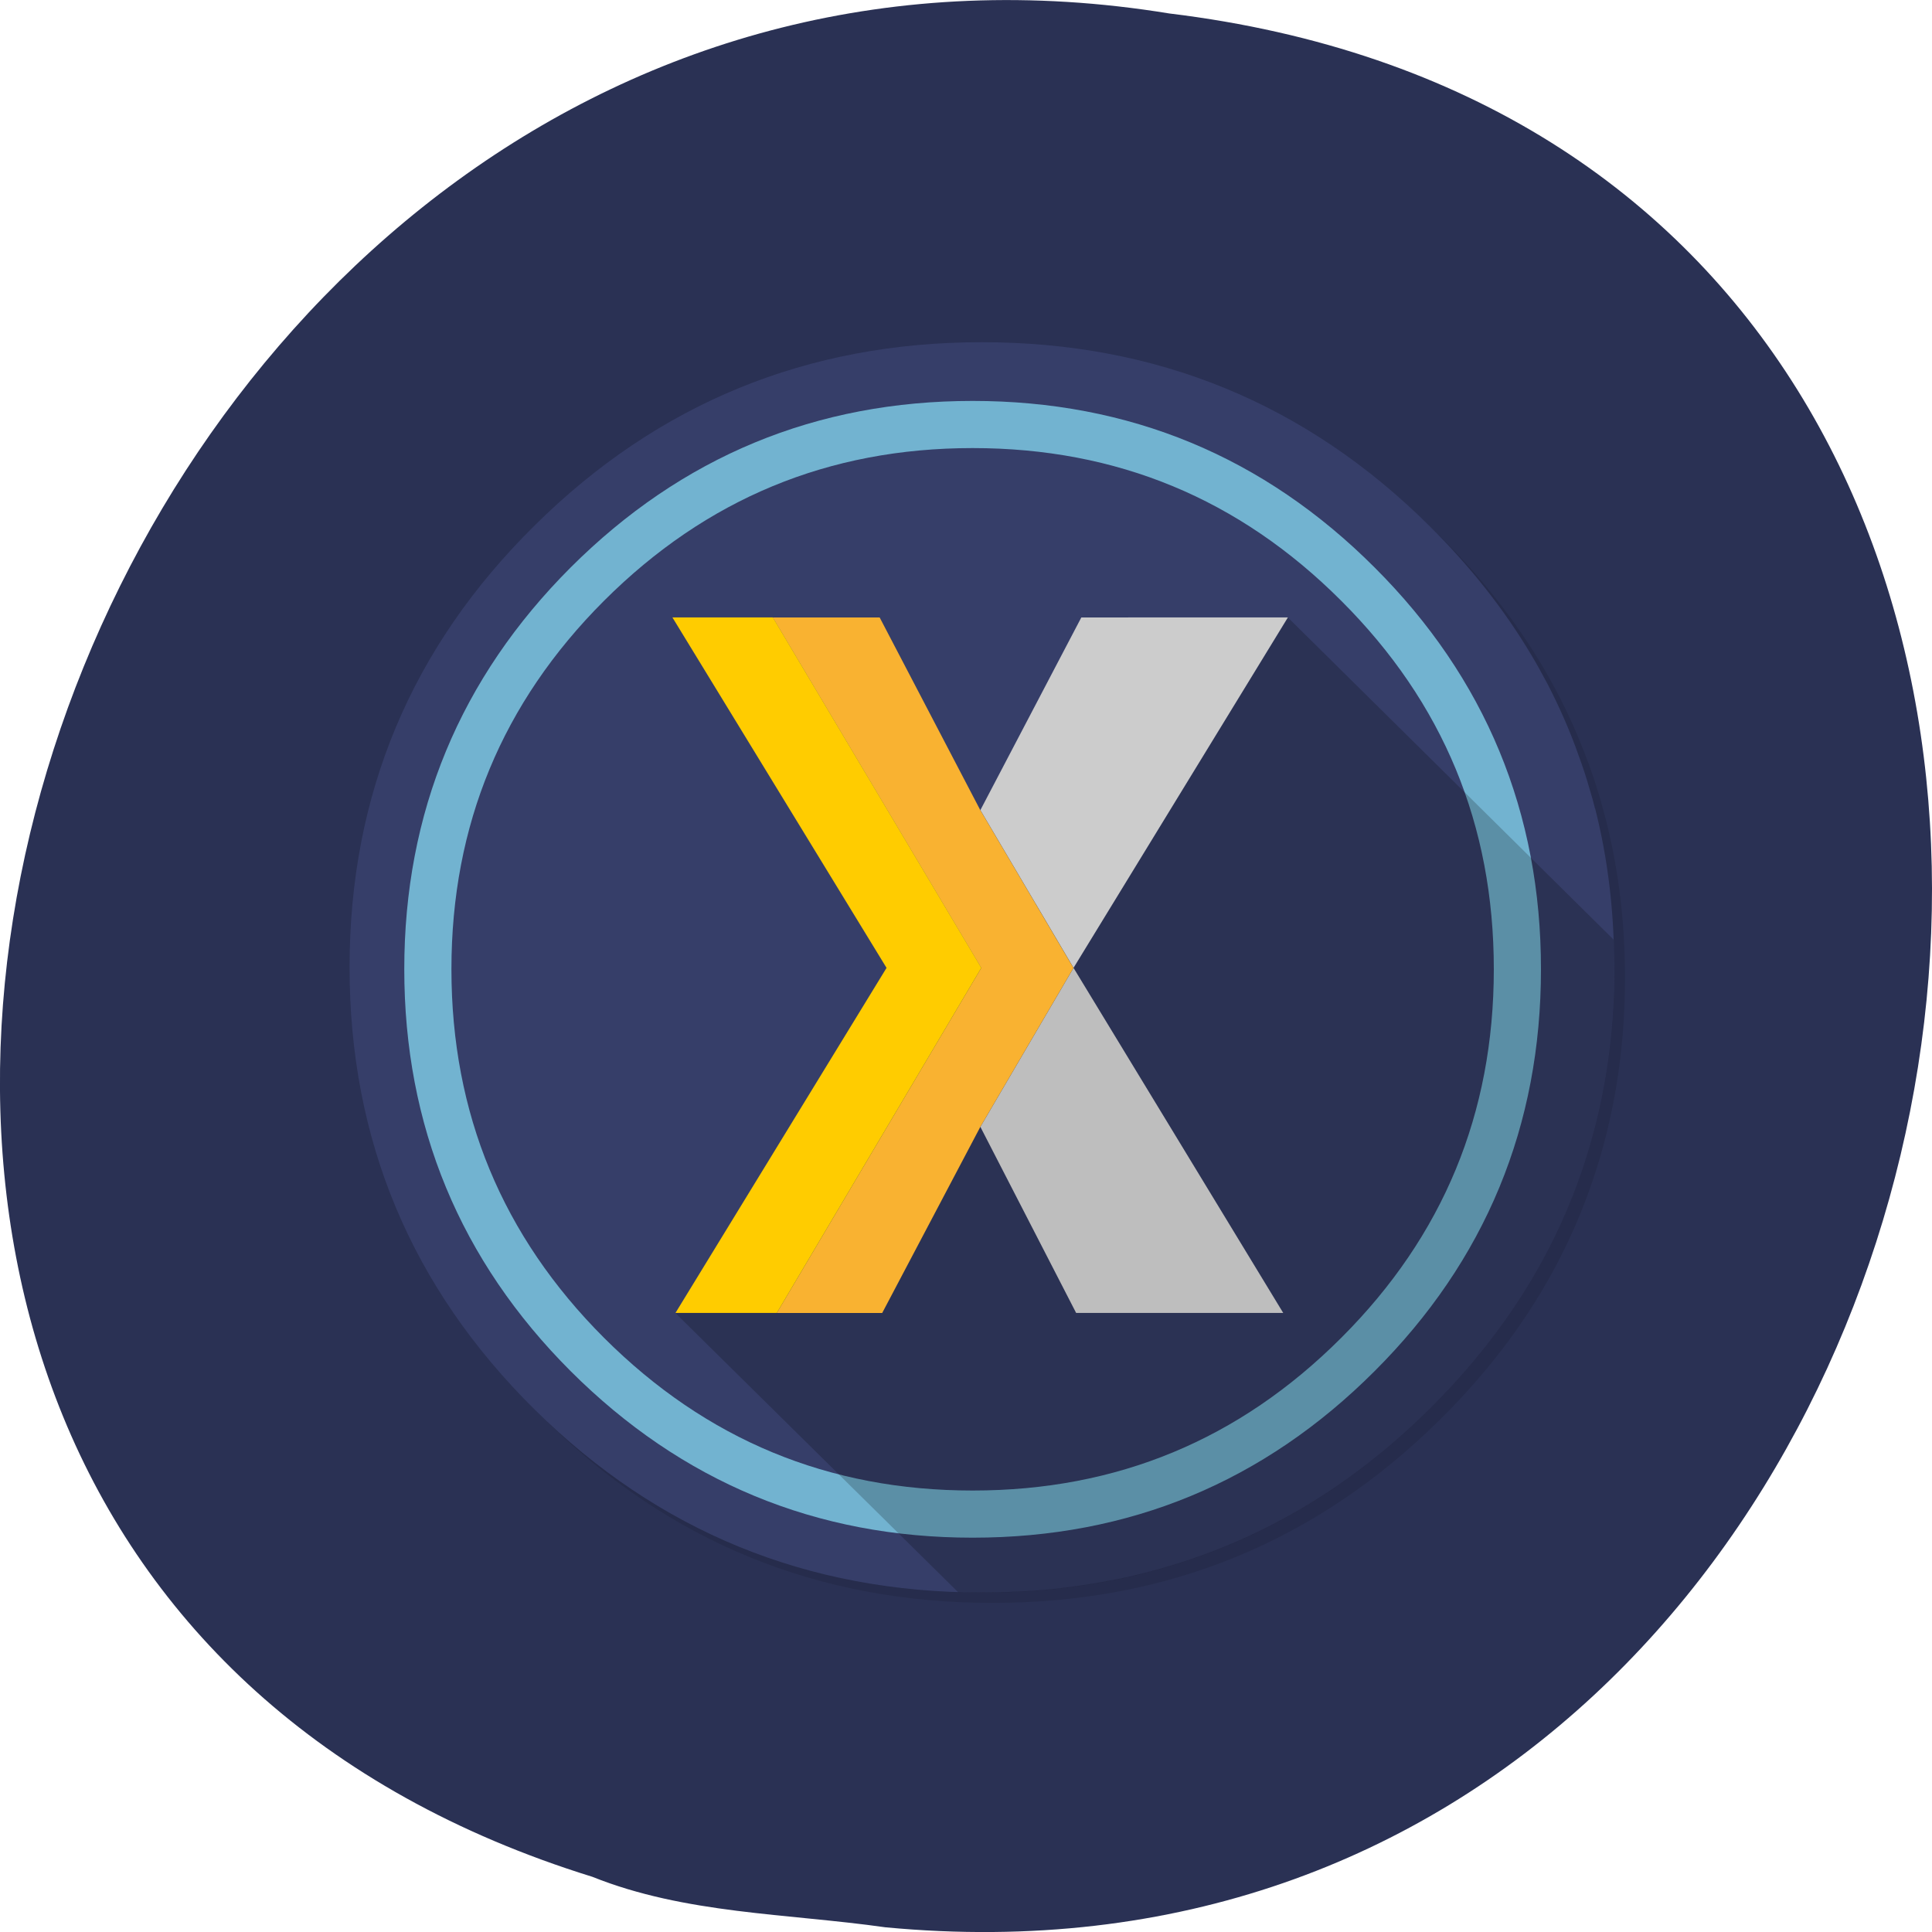 <svg xmlns="http://www.w3.org/2000/svg" viewBox="0 0 32 32"><path d="m 14.664 31.922 c 19.41 1.844 24.633 -29.28 4.703 -31.699 c -18.328 -2.996 -27.766 25.22 -9.555 30.863 c 1.539 0.617 3.223 0.605 4.852 0.836" fill="#2a3154"/><path d="m 26.15 12.234 c -0.125 -0.305 -0.27 -0.605 -0.43 -0.898 c -0.09 -0.164 -0.184 -0.328 -0.285 -0.488 c -0.434 -0.695 -0.965 -1.355 -1.59 -1.973 c -2.043 -2.02 -4.512 -3.03 -7.406 -3.03 c -2.891 0 -5.359 1.012 -7.406 3.03 c -2.043 2.023 -3.066 4.465 -3.066 7.324 c 0 2.859 1.023 5.301 3.066 7.32 c 2.047 2.023 4.516 3.03 7.406 3.03 c 2.895 0 5.363 -1.01 7.406 -3.03 c 1.129 -1.113 1.945 -2.355 2.449 -3.723 c 0.414 -1.117 0.621 -2.316 0.621 -3.598 c 0 -0.988 -0.121 -1.922 -0.367 -2.809 c -0.027 -0.102 -0.055 -0.199 -0.086 -0.297 c -0.09 -0.293 -0.195 -0.578 -0.313 -0.859" fill-opacity="0.098"/><path d="m 26.418 13.391 c -0.023 -0.094 -0.051 -0.199 -0.082 -0.297 c -0.055 -0.195 -0.117 -0.387 -0.188 -0.578 c -0.141 -0.402 -0.313 -0.793 -0.512 -1.18 c -0.086 -0.16 -0.176 -0.328 -0.273 -0.488 c -0.453 -0.762 -1.02 -1.477 -1.695 -2.145 c -2.043 -2.023 -4.512 -3.035 -7.406 -3.035 c -2.891 0 -5.363 1.012 -7.406 3.035 c -2.047 2.02 -3.066 4.461 -3.066 7.32 c 0 2.859 1.02 5.301 3.066 7.324 c 2.043 2.02 4.516 3.03 7.406 3.03 c 0.281 0 0.559 -0.012 0.82 -0.027 c 0.449 -0.031 0.887 -0.09 1.305 -0.172 c 0.176 -0.031 0.352 -0.07 0.52 -0.113 c 1.793 -0.445 3.375 -1.348 4.762 -2.719 c 1.078 -1.066 1.875 -2.25 2.383 -3.551 c 0.41 -1.047 0.637 -2.168 0.68 -3.367 c 0.004 -0.133 0.004 -0.27 0.004 -0.406 c 0 -0.918 -0.102 -1.789 -0.316 -2.633" fill="#363e69"/><path d="m 939.9 529.72 c 0 -113.25 -39.958 -209.94 -120.05 -289.89 c -80.09 -80.13 -176.73 -120.19 -290.09 -120.19 c -113.19 0 -209.82 40.06 -290.09 120.19 c -79.916 79.95 -120.05 176.64 -120.05 289.89 c 0 113.25 40.13 210.11 120.05 290.06 c 80.27 80.13 176.91 120.19 290.09 120.19 c 113.36 0 210 -40.06 290.09 -120.19 c 80.09 -79.95 120.05 -176.82 120.05 -290.06" transform="matrix(0.022 0 0 0.022 4.455 4.399)" fill="none" stroke="#72b3d0" stroke-linecap="round" stroke-width="35.5" stroke-miterlimit="3"/><path d="m 26.73 16.43 c 0.004 -0.133 0.004 -0.27 0.004 -0.406 c 0 -0.156 0 -0.309 -0.008 -0.461 l -5.395 -5.336 l -10.145 11.52 l 4.684 4.625 c 0.133 0.004 0.262 0.008 0.391 0.008 c 0.281 0 0.559 -0.012 0.82 -0.027 c 0.449 -0.031 0.887 -0.09 1.305 -0.172 c 0.176 -0.031 0.352 -0.07 0.52 -0.113 c 1.793 -0.445 3.375 -1.348 4.762 -2.719 c 1.078 -1.066 1.875 -2.25 2.383 -3.551 c 0.41 -1.047 0.637 -2.168 0.68 -3.367" fill-opacity="0.2"/><path d="m 16.238 18.664 l 1.586 3.082 h 3.43 l -3.473 -5.715" fill="#bebebe"/><path d="m 17.91 10.227 l -1.672 3.191 l 1.543 2.613 l 3.551 -5.805" fill="#ccc"/><path d="m 14.57 10.227 h -1.77 l 3.453 5.805 l -3.387 5.715 h 1.746 l 1.625 -3.082 l 1.543 -2.633 l -1.543 -2.613" fill="#f9b231"/><path d="m 12.867 21.746 l 3.387 -5.715 l -3.453 -5.805 h -1.664 l 3.547 5.805 l -3.496 5.715" fill="#fc0"/></svg>